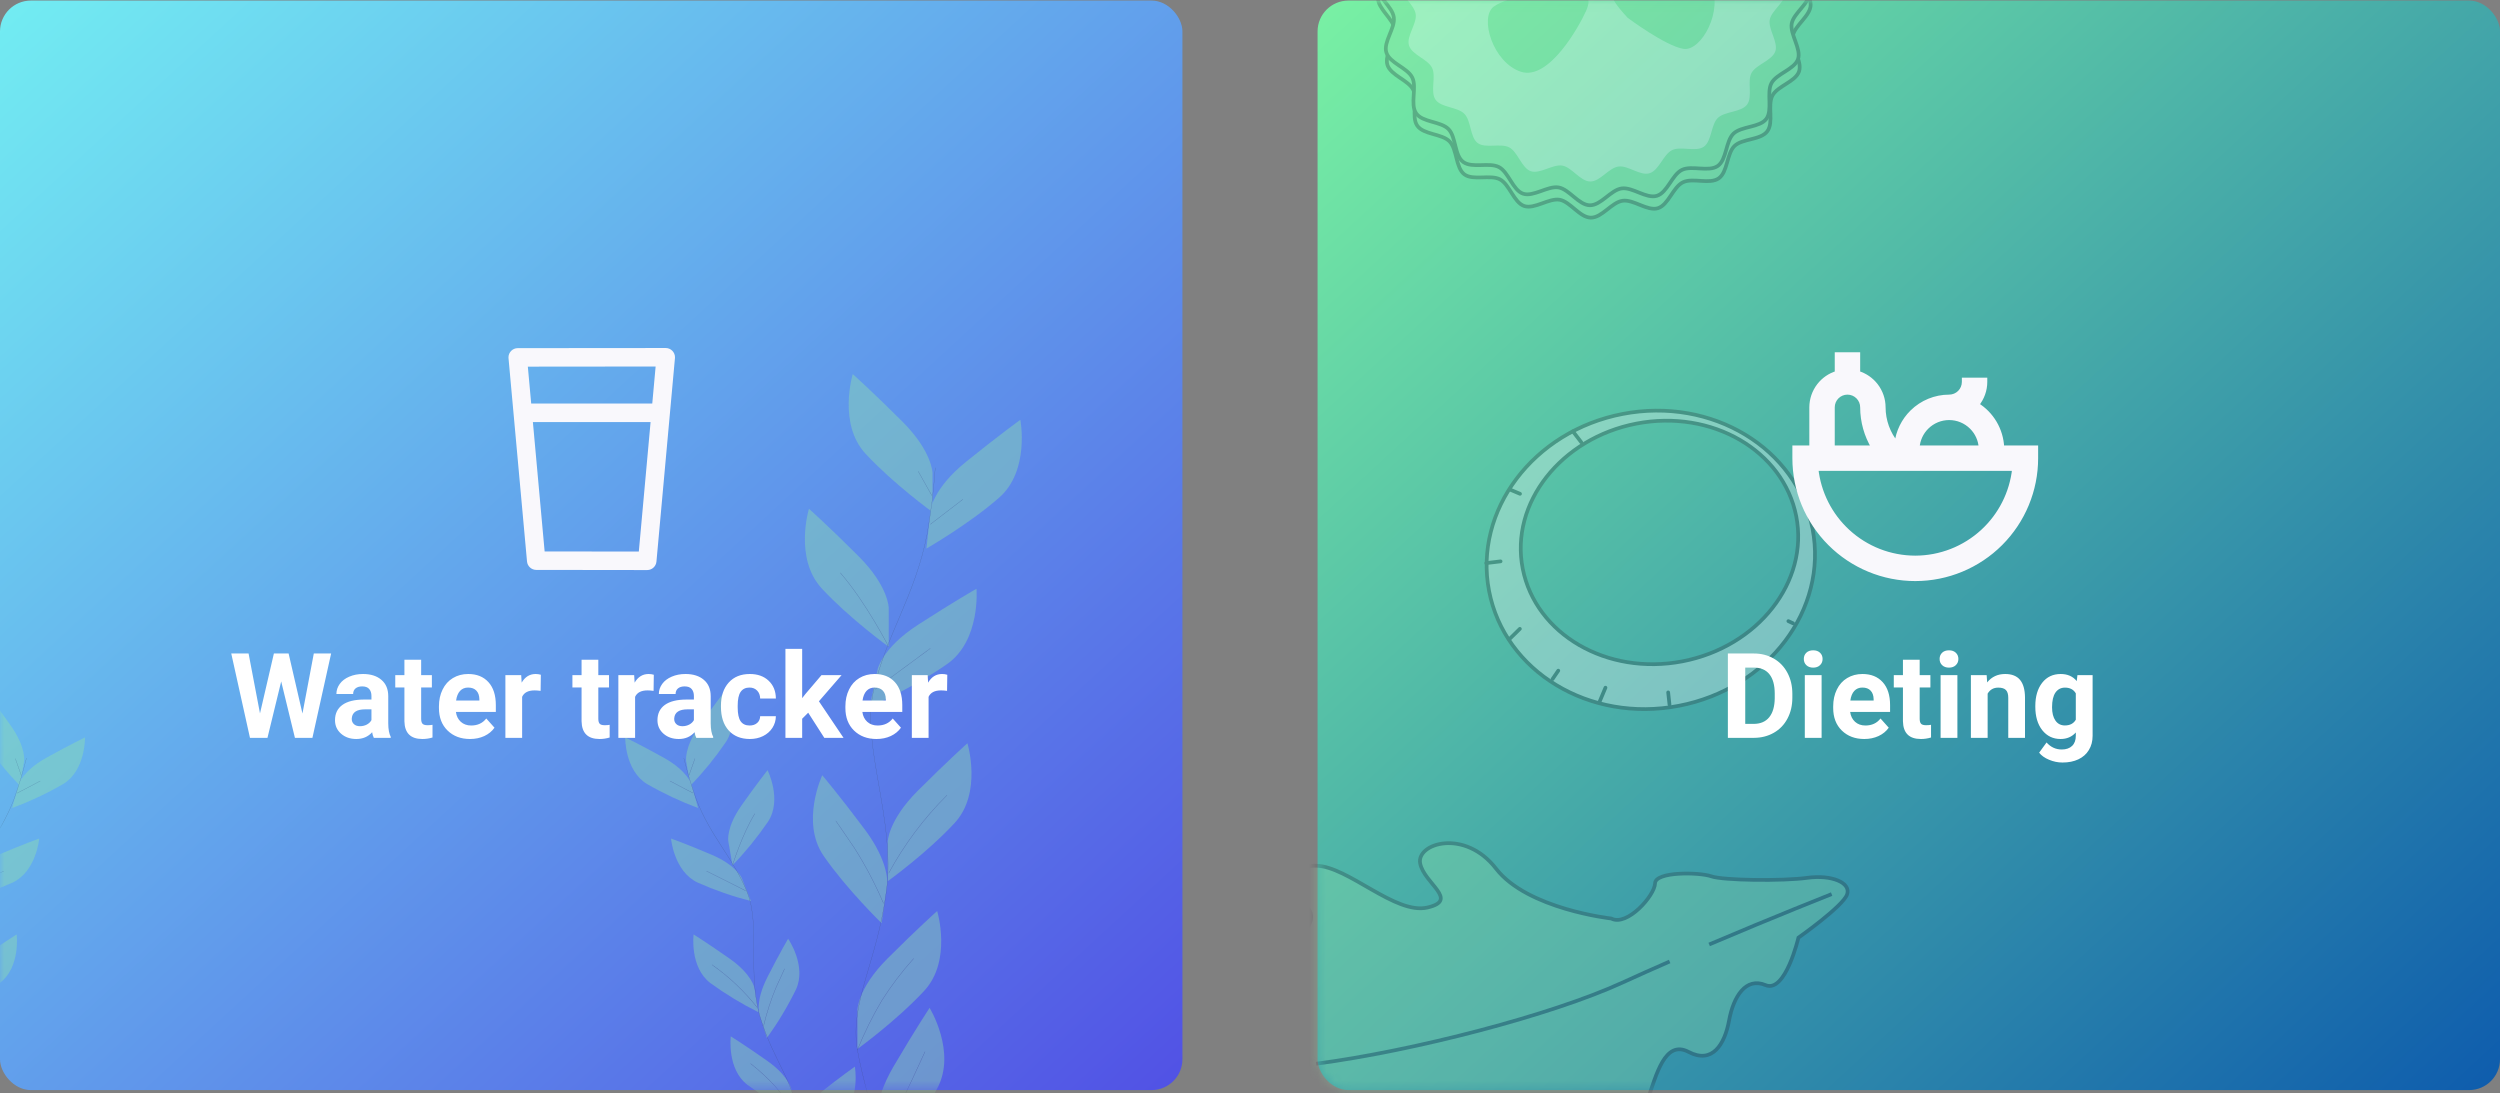 <svg width="295" height="129" viewBox="0 0 295 129" fill="none" xmlns="http://www.w3.org/2000/svg">
<rect x="0" y="0" width="295" height="129" fill="#808080" stroke="none"/>
<rect y="0.066" width="139.527" height="128.564" rx="3.645" fill="url(#paint0_linear_1607_40084)"/>
<mask id="mask0_1607_40084" style="mask-type:alpha" maskUnits="userSpaceOnUse" x="0" y="0" width="140" height="129">
<rect y="0.066" width="139.527" height="128.564" rx="3.645" fill="url(#paint1_linear_1607_40084)"/>
</mask>
<g mask="url(#mask0_1607_40084)">
<g style="mix-blend-mode:overlay" opacity="0.4">
<path d="M110.038 55.845C110.038 55.845 110.038 53.303 106.476 49.741C102.914 46.179 100.624 44.145 100.624 44.145C100.624 44.145 98.841 49.997 102.151 53.559C105.461 57.12 110.038 60.431 110.038 60.431V55.845Z" fill="#92E3A9"/>
<path d="M104.869 71.735C104.869 71.735 104.869 69.193 101.307 65.631C97.746 62.069 95.455 60.035 95.455 60.035C95.455 60.035 93.672 65.887 96.982 69.453C100.292 73.019 104.869 76.325 104.869 76.325V71.735Z" fill="#92E3A9"/>
<path d="M109.814 60.179C109.814 60.179 110.082 57.648 114.004 54.482C117.925 51.316 120.4 49.537 120.4 49.537C120.4 49.537 121.555 55.533 117.889 58.731C114.224 61.929 109.319 64.728 109.319 64.728L109.814 60.179Z" fill="#92E3A9"/>
<path d="M103.57 78.947C103.57 78.947 104.101 76.46 108.331 73.722C112.56 70.984 115.226 69.473 115.226 69.473C115.226 69.473 115.742 75.569 111.761 78.359C107.779 81.15 102.61 83.424 102.61 83.424L103.57 78.947Z" fill="#92E3A9"/>
<path d="M104.741 99.406C104.741 99.406 104.741 96.864 108.307 93.302C111.873 89.74 114.155 87.705 114.155 87.705C114.155 87.705 115.938 93.554 112.648 97.112C109.358 100.669 104.757 103.983 104.757 103.983L104.741 99.406Z" fill="#92E3A9"/>
<path d="M104.685 104.403C104.685 104.403 105.045 101.885 102.027 97.851C99.008 93.818 97.026 91.479 97.026 91.479C97.026 91.479 94.431 97.02 97.202 101.013C99.972 105.007 104.033 108.936 104.033 108.936L104.685 104.403Z" fill="#92E3A9"/>
<path d="M101.172 119.202C101.172 119.202 101.172 116.659 104.733 113.098C108.295 109.536 110.586 107.501 110.586 107.501C110.586 107.501 112.365 113.353 109.059 116.915C105.753 120.477 101.172 123.787 101.172 123.787V119.202Z" fill="#92E3A9"/>
<path d="M103.55 132.621C103.55 132.621 102.906 130.159 105.449 125.826C107.991 121.492 109.694 118.926 109.694 118.926C109.694 118.926 112.892 124.123 110.602 128.42C108.311 132.717 104.709 137.063 104.709 137.063L103.55 132.621Z" fill="#92E3A9"/>
<path d="M110.362 55.194C110.18 57.843 109.855 60.48 109.386 63.093C107.975 70.368 104.457 75.085 103.05 81.633C101.643 88.181 105.685 96.672 104.601 105.111C103.518 113.549 100.232 118.246 101.171 123.879C102.111 129.511 107.168 145.066 107.168 145.066" stroke="#263238" stroke-width="0.028" stroke-linecap="round" stroke-linejoin="round"/>
<path d="M109.778 61.87L113.62 58.923" stroke="#263238" stroke-width="0.028" stroke-linecap="round" stroke-linejoin="round"/>
<path d="M109.958 58.48L108.351 55.621" stroke="#263238" stroke-width="0.028" stroke-linecap="round" stroke-linejoin="round"/>
<path d="M103.262 81.333C103.262 81.333 106.46 78.935 109.778 76.512" stroke="#263238" stroke-width="0.028" stroke-linecap="round" stroke-linejoin="round"/>
<path d="M104.869 76.325C104.869 76.325 102.191 71.076 99.157 67.594" stroke="#263238" stroke-width="0.028" stroke-linecap="round" stroke-linejoin="round"/>
<path d="M104.869 103.028C106.704 99.646 109.02 96.549 111.745 93.834" stroke="#263238" stroke-width="0.028" stroke-linecap="round" stroke-linejoin="round"/>
<path d="M104.253 106.598C103.278 104.303 102.113 102.092 100.772 99.99C98.897 97.224 98.629 96.868 98.629 96.868" stroke="#263238" stroke-width="0.028" stroke-linecap="round" stroke-linejoin="round"/>
<path d="M101.172 123.895C101.985 121.873 102.953 119.916 104.066 118.043C105.177 116.295 106.431 114.642 107.815 113.102" stroke="#263238" stroke-width="0.028" stroke-linecap="round" stroke-linejoin="round"/>
<path d="M104.709 137.051C104.709 137.051 104.333 134.004 105.673 131.418C107.012 128.832 108.531 125.422 109.154 124.095" stroke="#263238" stroke-width="0.028" stroke-linecap="round" stroke-linejoin="round"/>
<path d="M80.968 89.84C80.968 89.84 80.692 88.241 82.539 85.623C84.386 83.004 85.601 81.477 85.601 81.477C85.601 81.477 87.352 84.955 85.665 87.546C84.413 89.383 83.009 91.112 81.468 92.714L80.968 89.84Z" fill="#92E3A9"/>
<path d="M85.937 99.242C85.937 99.242 85.661 97.643 87.508 95.025C89.355 92.407 90.57 90.879 90.57 90.879C90.57 90.879 92.321 94.357 90.634 96.948C89.381 98.784 87.975 100.512 86.432 102.112L85.937 99.242Z" fill="#92E3A9"/>
<path d="M81.579 92.53C81.579 92.53 81.136 90.975 78.333 89.416C75.531 87.857 73.776 87.018 73.776 87.018C73.776 87.018 73.708 90.911 76.351 92.514C78.277 93.626 80.294 94.574 82.379 95.349L81.579 92.53Z" fill="#92E3A9"/>
<path d="M87.532 103.624C87.532 103.624 86.928 102.12 83.978 100.861C81.028 99.602 79.181 98.947 79.181 98.947C79.181 98.947 79.521 102.824 82.319 104.143C84.35 105.046 86.454 105.776 88.607 106.326L87.532 103.624Z" fill="#92E3A9"/>
<path d="M89.019 116.579C89.019 116.579 88.743 114.98 86.121 113.138C83.498 111.295 81.844 110.263 81.844 110.263C81.844 110.263 81.364 114.125 83.822 116C85.621 117.307 87.525 118.462 89.515 119.454L89.019 116.579Z" fill="#92E3A9"/>
<path d="M89.599 119.705C89.599 119.705 89.099 118.166 90.554 115.308C92.01 112.45 92.997 110.771 92.997 110.771C92.997 110.771 95.223 113.969 93.92 116.767C92.942 118.763 91.797 120.672 90.498 122.476L89.599 119.705Z" fill="#92E3A9"/>
<path d="M94.068 132.573C94.068 132.573 94.252 130.974 96.762 128.976C99.273 126.977 100.872 125.862 100.872 125.862C100.872 125.862 101.571 129.691 99.221 131.706C97.501 133.117 95.666 134.382 93.736 135.488L94.068 132.573Z" fill="#92E3A9"/>
<path d="M93.408 128.604C93.408 128.604 93.132 127.005 90.51 125.162C87.888 123.319 86.233 122.288 86.233 122.288C86.233 122.288 85.753 126.149 88.211 128.024C90.009 129.336 91.913 130.495 93.904 131.49L93.408 128.604Z" fill="#92E3A9"/>
<path d="M80.696 89.464C81.096 91.106 81.585 92.725 82.163 94.313C83.838 98.711 86.561 101.285 88.16 105.251C89.759 109.216 88.14 114.968 89.735 120.141C91.33 125.314 93.9 127.904 93.924 131.538C93.948 135.172 92.617 145.002 92.617 145.002" stroke="#263238" stroke-width="0.028" stroke-linecap="round" stroke-linejoin="round"/>
<path d="M81.783 93.59L79.057 92.159" stroke="#263238" stroke-width="0.028" stroke-linecap="round" stroke-linejoin="round"/>
<path d="M81.304 91.479L82.003 89.516" stroke="#263238" stroke-width="0.028" stroke-linecap="round" stroke-linejoin="round"/>
<path d="M87.984 105.107C87.984 105.107 85.709 103.943 83.374 102.788" stroke="#263238" stroke-width="0.028" stroke-linecap="round" stroke-linejoin="round"/>
<path d="M86.433 102.112C86.433 102.112 87.54 98.515 89.067 96.016" stroke="#263238" stroke-width="0.028" stroke-linecap="round" stroke-linejoin="round"/>
<path d="M89.331 118.862C87.814 116.941 86.025 115.251 84.022 113.845" stroke="#263238" stroke-width="0.028" stroke-linecap="round" stroke-linejoin="round"/>
<path d="M90.11 121.037C90.473 119.491 90.964 117.979 91.577 116.515C92.453 114.577 92.581 114.321 92.581 114.321" stroke="#263238" stroke-width="0.028" stroke-linecap="round" stroke-linejoin="round"/>
<path d="M93.916 131.538C93.185 130.359 92.366 129.236 91.466 128.18C90.578 127.213 89.613 126.32 88.579 125.51" stroke="#263238" stroke-width="0.028" stroke-linecap="round" stroke-linejoin="round"/>
<path d="M2.841 89.84C2.841 89.84 3.117 88.241 1.27 85.623C-0.577 83.004 -1.792 81.477 -1.792 81.477C-1.792 81.477 -3.543 84.955 -1.856 87.546C-0.603 89.383 0.802 91.112 2.345 92.714L2.841 89.84Z" fill="#92E3A9"/>
<path d="M2.233 92.53C2.233 92.53 2.673 90.975 5.475 89.416C8.277 87.857 10.032 87.018 10.032 87.018C10.032 87.018 10.104 90.911 7.458 92.514C5.533 93.626 3.517 94.574 1.434 95.349L2.233 92.53Z" fill="#92E3A9"/>
<path d="M-3.723 103.624C-3.723 103.624 -3.119 102.12 -0.169 100.861C2.781 99.602 4.628 98.947 4.628 98.947C4.628 98.947 4.288 102.824 1.49 104.143C-0.541 105.046 -2.645 105.776 -4.798 106.326L-3.723 103.624Z" fill="#92E3A9"/>
<path d="M-5.206 116.579C-5.206 116.579 -4.93 114.98 -2.312 113.138C0.306 111.295 1.965 110.263 1.965 110.263C1.965 110.263 2.449 114.125 -0.033 116C-1.831 117.308 -3.735 118.463 -5.726 119.454L-5.206 116.579Z" fill="#92E3A9"/>
<path d="M3.117 89.464C2.714 91.106 2.223 92.725 1.646 94.313C-0.025 98.711 -2.752 101.285 -4.351 105.251C-5.95 109.216 -4.351 114.968 -5.93 120.141C-7.509 125.314 -10.075 127.892 -10.103 131.538C-10.131 135.184 -8.796 145.002 -8.796 145.002" stroke="#263238" stroke-width="0.028" stroke-linecap="round" stroke-linejoin="round"/>
<path d="M2.025 93.59L4.752 92.159" stroke="#263238" stroke-width="0.028" stroke-linecap="round" stroke-linejoin="round"/>
<path d="M2.505 91.479L1.81 89.516" stroke="#263238" stroke-width="0.028" stroke-linecap="round" stroke-linejoin="round"/>
<path d="M-4.175 105.107C-4.175 105.107 -1.896 103.943 0.434 102.788" stroke="#263238" stroke-width="0.028" stroke-linecap="round" stroke-linejoin="round"/>
</g>
</g>
<path d="M35.69 84.195L37.029 77.112H39.073L36.865 87.066H34.801L33.181 80.407L31.561 87.066H29.496L27.288 77.112H29.332L30.679 84.181L32.319 77.112H34.056L35.69 84.195ZM44.111 87.066C44.02 86.888 43.954 86.667 43.913 86.403C43.435 86.936 42.812 87.202 42.047 87.202C41.322 87.202 40.721 86.993 40.242 86.573C39.768 86.154 39.531 85.626 39.531 84.987C39.531 84.204 39.821 83.602 40.399 83.183C40.983 82.764 41.824 82.552 42.922 82.547H43.831V82.123C43.831 81.781 43.742 81.508 43.565 81.303C43.391 81.098 43.116 80.995 42.737 80.995C42.405 80.995 42.143 81.075 41.951 81.235C41.764 81.394 41.671 81.613 41.671 81.891H39.695C39.695 81.463 39.828 81.066 40.092 80.701C40.356 80.337 40.73 80.052 41.213 79.847C41.696 79.637 42.238 79.532 42.84 79.532C43.751 79.532 44.474 79.763 45.007 80.223C45.545 80.679 45.813 81.321 45.813 82.151V85.357C45.818 86.058 45.916 86.589 46.107 86.95V87.066H44.111ZM42.477 85.692C42.769 85.692 43.038 85.628 43.284 85.5C43.53 85.368 43.713 85.193 43.831 84.974V83.702H43.093C42.104 83.702 41.578 84.044 41.514 84.728L41.507 84.844C41.507 85.09 41.593 85.293 41.767 85.452C41.94 85.612 42.177 85.692 42.477 85.692ZM49.696 77.851V79.669H50.961V81.118H49.696V84.81C49.696 85.083 49.749 85.279 49.853 85.398C49.958 85.516 50.159 85.575 50.455 85.575C50.674 85.575 50.867 85.559 51.036 85.528V87.025C50.649 87.143 50.25 87.202 49.84 87.202C48.454 87.202 47.748 86.503 47.721 85.104V81.118H46.641V79.669H47.721V77.851H49.696ZM55.466 87.202C54.381 87.202 53.497 86.87 52.813 86.204C52.134 85.539 51.795 84.653 51.795 83.545V83.354C51.795 82.611 51.938 81.948 52.226 81.365C52.513 80.777 52.918 80.325 53.442 80.011C53.971 79.692 54.573 79.532 55.247 79.532C56.259 79.532 57.054 79.852 57.633 80.49C58.216 81.127 58.508 82.032 58.508 83.203V84.01H53.798C53.862 84.493 54.053 84.88 54.372 85.172C54.696 85.464 55.103 85.61 55.596 85.61C56.357 85.61 56.952 85.334 57.38 84.782L58.351 85.869C58.054 86.289 57.653 86.617 57.148 86.854C56.642 87.086 56.081 87.202 55.466 87.202ZM55.24 81.132C54.848 81.132 54.529 81.264 54.283 81.529C54.042 81.793 53.887 82.171 53.818 82.663H56.566V82.506C56.557 82.069 56.439 81.731 56.211 81.494C55.983 81.253 55.66 81.132 55.24 81.132ZM63.792 81.522C63.523 81.485 63.286 81.467 63.081 81.467C62.334 81.467 61.844 81.72 61.611 82.226V87.066H59.636V79.669H61.502L61.557 80.551C61.953 79.872 62.502 79.532 63.204 79.532C63.423 79.532 63.628 79.562 63.819 79.621L63.792 81.522ZM70.601 77.851V79.669H71.865V81.118H70.601V84.81C70.601 85.083 70.653 85.279 70.758 85.398C70.863 85.516 71.063 85.575 71.359 85.575C71.578 85.575 71.772 85.559 71.94 85.528V87.025C71.553 87.143 71.154 87.202 70.744 87.202C69.359 87.202 68.652 86.503 68.625 85.104V81.118H67.545V79.669H68.625V77.851H70.601ZM77.122 81.522C76.853 81.485 76.616 81.467 76.411 81.467C75.664 81.467 75.174 81.72 74.941 82.226V87.066H72.966V79.669H74.832L74.887 80.551C75.283 79.872 75.832 79.532 76.534 79.532C76.753 79.532 76.958 79.562 77.149 79.621L77.122 81.522ZM82.16 87.066C82.069 86.888 82.003 86.667 81.962 86.403C81.483 86.936 80.861 87.202 80.096 87.202C79.371 87.202 78.769 86.993 78.291 86.573C77.817 86.154 77.58 85.626 77.58 84.987C77.58 84.204 77.87 83.602 78.448 83.183C79.032 82.764 79.872 82.552 80.971 82.547H81.88V82.123C81.88 81.781 81.791 81.508 81.613 81.303C81.44 81.098 81.164 80.995 80.786 80.995C80.454 80.995 80.191 81.075 80 81.235C79.813 81.394 79.72 81.613 79.72 81.891H77.744C77.744 81.463 77.876 81.066 78.141 80.701C78.405 80.337 78.779 80.052 79.262 79.847C79.745 79.637 80.287 79.532 80.889 79.532C81.8 79.532 82.522 79.763 83.056 80.223C83.593 80.679 83.862 81.321 83.862 82.151V85.357C83.867 86.058 83.965 86.589 84.156 86.95V87.066H82.16ZM80.526 85.692C80.818 85.692 81.087 85.628 81.333 85.5C81.579 85.368 81.761 85.193 81.88 84.974V83.702H81.142C80.153 83.702 79.626 84.044 79.562 84.728L79.556 84.844C79.556 85.09 79.642 85.293 79.815 85.452C79.989 85.612 80.226 85.692 80.526 85.692ZM88.456 85.61C88.821 85.61 89.117 85.509 89.345 85.309C89.573 85.108 89.691 84.842 89.7 84.509H91.553C91.548 85.01 91.412 85.471 91.143 85.89C90.874 86.305 90.505 86.628 90.035 86.861C89.57 87.088 89.055 87.202 88.49 87.202C87.433 87.202 86.599 86.867 85.988 86.198C85.378 85.523 85.072 84.593 85.072 83.408V83.279C85.072 82.139 85.375 81.23 85.981 80.551C86.588 79.872 87.419 79.532 88.477 79.532C89.402 79.532 90.142 79.797 90.698 80.325C91.259 80.85 91.544 81.549 91.553 82.424H89.7C89.691 82.041 89.573 81.731 89.345 81.494C89.117 81.253 88.816 81.132 88.442 81.132C87.982 81.132 87.633 81.301 87.397 81.638C87.164 81.971 87.048 82.513 87.048 83.265V83.47C87.048 84.231 87.164 84.778 87.397 85.111C87.629 85.443 87.982 85.61 88.456 85.61ZM95.367 84.099L94.656 84.81V87.066H92.681V76.566H94.656V82.383L95.039 81.891L96.933 79.669H99.305L96.632 82.752L99.537 87.066H97.268L95.367 84.099ZM103.427 87.202C102.342 87.202 101.458 86.87 100.774 86.204C100.095 85.539 99.756 84.653 99.756 83.545V83.354C99.756 82.611 99.899 81.948 100.187 81.365C100.474 80.777 100.879 80.325 101.403 80.011C101.932 79.692 102.534 79.532 103.208 79.532C104.22 79.532 105.015 79.852 105.594 80.49C106.177 81.127 106.469 82.032 106.469 83.203V84.01H101.759C101.823 84.493 102.014 84.88 102.333 85.172C102.657 85.464 103.064 85.61 103.557 85.61C104.318 85.61 104.912 85.334 105.341 84.782L106.312 85.869C106.015 86.289 105.614 86.617 105.108 86.854C104.603 87.086 104.042 87.202 103.427 87.202ZM103.201 81.132C102.809 81.132 102.49 81.264 102.244 81.529C102.003 81.793 101.848 82.171 101.779 82.663H104.527V82.506C104.518 82.069 104.4 81.731 104.172 81.494C103.944 81.253 103.62 81.132 103.201 81.132ZM111.753 81.522C111.484 81.485 111.247 81.467 111.042 81.467C110.295 81.467 109.805 81.72 109.572 82.226V87.066H107.597V79.669H109.463L109.518 80.551C109.914 79.872 110.463 79.532 111.165 79.532C111.384 79.532 111.589 79.562 111.78 79.621L111.753 81.522Z" fill="white"/>
<path d="M78.556 41.066L61.093 41.081H61.092C60.493 41.081 60 41.574 60 42.172C60 42.206 60.002 42.239 60.005 42.273L62.188 66.257C62.239 66.813 62.709 67.244 63.267 67.249L76.373 67.266C76.934 67.266 77.409 66.833 77.46 66.274L79.644 42.258C79.647 42.225 79.648 42.191 79.648 42.158C79.648 41.559 79.156 41.066 78.556 41.066L78.556 41.066ZM77.364 43.249L76.968 47.616H62.681L62.284 43.264L77.364 43.249ZM62.88 49.802H76.769L75.381 65.08L64.267 65.074L62.88 49.802Z" fill="#F9F8FC"/>
<rect x="155.473" y="0.066" width="139.527" height="128.564" rx="3.645" fill="url(#paint2_linear_1607_40084)"/>
<mask id="mask1_1607_40084" style="mask-type:alpha" maskUnits="userSpaceOnUse" x="155" y="0" width="141" height="129">
<rect x="155.473" y="0.066" width="139.527" height="128.564" rx="3.645" fill="url(#paint3_linear_1607_40084)"/>
</mask>
<g mask="url(#mask1_1607_40084)">
<g style="mix-blend-mode:overlay" opacity="0.3">
<path d="M190.129 108.384C190.129 108.384 180.233 107.284 176.534 102.501C172.834 97.718 167.109 99.517 167.58 101.889C168.051 104.26 172.23 106.208 168.436 107.088C164.643 107.967 159.075 102.218 155.305 102.156C151.535 102.093 152.399 106.357 153.812 106.868C155.226 107.378 155.179 109.727 152.336 110.622C149.493 111.517 136.408 102.815 136.298 109.892C136.188 116.968 144.726 114.274 143.273 116.614C141.82 118.955 130 119.701 129.489 122.528C128.979 125.356 136.558 123.581 136.047 125.466C135.537 127.351 130.322 129.149 132.12 132.479C133.919 135.809 138.325 127.861 140.649 130.257C142.974 132.652 141.003 137.812 143.791 138.802C146.579 139.791 152.375 133.304 154.221 136.139C156.066 138.974 159.31 142.359 162.656 139.579C166.002 136.799 168.939 131.662 169.811 134.977C170.682 138.291 174.947 138.362 178.316 134.639C181.686 130.916 185.95 129.573 187.317 132.424C188.684 135.275 193.451 132.526 194.44 129.715C195.43 126.903 196.443 122.646 199.247 124.123C202.051 125.599 203.512 123.251 204.03 120.424C204.548 117.596 206.001 115.264 208.342 116.245C210.682 117.227 212.214 110.646 212.214 110.646C212.214 110.646 217.46 106.954 217.955 105.548C218.45 104.143 216.109 103.192 213.243 103.585C210.376 103.978 203.331 103.899 201.925 103.404C200.519 102.91 195.32 102.823 195.296 104.237C195.273 105.65 191.998 109.373 190.129 108.384Z" fill="#92E3A9" stroke="#263238" stroke-width="0.439" stroke-miterlimit="10"/>
<path d="M197.017 113.457C195.124 114.282 193.231 115.13 191.425 115.955C183.123 119.764 166.944 123.981 155.297 125.521" stroke="#263238" stroke-width="0.439" stroke-miterlimit="10"/>
<path d="M216.133 105.501C216.133 105.501 209.441 108.148 201.682 111.447" stroke="#263238" stroke-width="0.439" stroke-miterlimit="10"/>
<path d="M198.108 83.283C208.656 81.257 215.716 71.903 213.879 62.392C212.041 52.88 202.019 46.817 191.479 48.844C180.94 50.87 173.879 60.224 175.709 69.735C177.539 79.246 187.568 85.317 198.108 83.283ZM193.105 49.982C202.004 48.27 210.431 53.163 211.954 60.907C213.478 68.651 207.431 76.324 198.532 78.036C189.634 79.749 181.207 74.856 179.683 67.112C178.159 59.368 184.199 51.702 193.105 49.982Z" fill="white" stroke="#263238" stroke-width="0.439" stroke-linecap="round" stroke-linejoin="round"/>
<path d="M188.77 82.757L189.445 81.146" stroke="#263238" stroke-width="0.439" stroke-linecap="round" stroke-linejoin="round"/>
<path d="M183.202 80.126L183.877 79.136" stroke="#263238" stroke-width="0.439" stroke-linecap="round" stroke-linejoin="round"/>
<path d="M178.096 75.429L179.345 74.204" stroke="#263238" stroke-width="0.439" stroke-linecap="round" stroke-linejoin="round"/>
<path d="M197.001 83.149L196.844 81.704" stroke="#263238" stroke-width="0.439" stroke-linecap="round" stroke-linejoin="round"/>
<path d="M205.2 80.212L205.043 79.379" stroke="#263238" stroke-width="0.439" stroke-linecap="round" stroke-linejoin="round"/>
<path d="M175.379 66.444L177.068 66.24" stroke="#263238" stroke-width="0.439" stroke-linecap="round" stroke-linejoin="round"/>
<path d="M186.587 52.181L185.597 50.894" stroke="#263238" stroke-width="0.439" stroke-linecap="round" stroke-linejoin="round"/>
<path d="M179.361 58.268L178.152 57.758" stroke="#263238" stroke-width="0.439" stroke-linecap="round" stroke-linejoin="round"/>
<path d="M211.578 73.552L211.028 73.293" stroke="#263238" stroke-width="0.439" stroke-linecap="round" stroke-linejoin="round"/>
<path d="M213.659 0.558C213.659 1.87 211.766 2.993 211.546 4.25C211.326 5.506 212.701 7.226 212.285 8.436C211.868 9.645 209.74 10.148 209.143 11.287C208.546 12.425 209.324 14.428 208.546 15.488C207.769 16.549 205.593 16.329 204.666 17.232C203.74 18.135 203.881 20.303 202.805 21.049C201.729 21.795 199.75 20.939 198.58 21.512C197.409 22.086 196.875 24.183 195.634 24.567C194.393 24.952 192.768 23.507 191.472 23.688C190.176 23.869 189.029 25.698 187.718 25.683C186.406 25.667 185.283 23.79 184.034 23.57C182.785 23.35 181.058 24.724 179.848 24.308C178.639 23.892 178.128 21.764 176.997 21.167C175.866 20.57 173.816 21.347 172.788 20.57C171.759 19.792 171.947 17.617 171.052 16.69C170.156 15.763 167.973 15.905 167.235 14.829C166.497 13.753 167.345 11.774 166.771 10.611C166.198 9.449 164.101 8.899 163.716 7.658C163.331 6.417 164.769 4.791 164.588 3.496C164.407 2.2 162.577 1.053 162.601 -0.259C162.625 -1.57 164.494 -2.693 164.706 -3.942C164.918 -5.191 163.559 -6.919 163.968 -8.128C164.376 -9.338 166.52 -9.848 167.109 -10.979C167.698 -12.11 166.936 -14.16 167.706 -15.189C168.476 -16.218 170.659 -16.029 171.586 -16.924C172.513 -17.82 172.371 -20.003 173.447 -20.741C174.523 -21.48 176.51 -20.631 177.673 -21.205C178.835 -21.778 179.385 -23.875 180.626 -24.26C181.867 -24.645 183.492 -23.207 184.78 -23.388C186.068 -23.569 187.223 -25.399 188.534 -25.375C189.846 -25.352 190.969 -23.482 192.226 -23.262C193.482 -23.043 195.202 -24.417 196.412 -24.048C197.621 -23.679 198.124 -21.495 199.263 -20.906C200.402 -20.317 202.404 -21.087 203.465 -20.309C204.525 -19.532 204.305 -17.364 205.208 -16.438C206.111 -15.511 208.279 -15.652 209.025 -14.576C209.771 -13.5 208.915 -11.513 209.481 -10.351C210.046 -9.188 212.159 -8.639 212.544 -7.398C212.929 -6.157 211.483 -4.531 211.664 -3.243C211.845 -1.955 213.675 -0.753 213.659 0.558Z" fill="#92E3A9" stroke="#263238" stroke-width="0.439" stroke-miterlimit="10"/>
<path d="M213.533 -0.895C213.533 0.417 211.64 1.54 211.42 2.789C211.2 4.038 212.575 5.765 212.166 6.975C211.758 8.184 209.614 8.695 209.025 9.826C208.436 10.957 209.198 13.007 208.42 14.036C207.642 15.064 205.475 14.876 204.548 15.771C203.621 16.666 203.763 18.85 202.687 19.588C201.611 20.326 199.624 19.478 198.461 20.052C197.299 20.625 196.749 22.73 195.508 23.107C194.267 23.484 192.642 22.054 191.354 22.235C190.066 22.416 188.911 24.245 187.599 24.222C186.288 24.198 185.165 22.329 183.908 22.117C182.652 21.905 180.932 23.264 179.722 22.855C178.513 22.447 178.01 20.303 176.871 19.714C175.732 19.125 173.73 19.887 172.669 19.117C171.609 18.347 171.829 16.164 170.926 15.237C170.023 14.31 167.855 14.452 167.109 13.376C166.363 12.3 167.219 10.313 166.645 9.15C166.072 7.988 163.975 7.446 163.59 6.197C163.205 4.949 164.65 3.339 164.47 2.043C164.289 0.747 162.459 -0.4 162.475 -1.711C162.491 -3.023 164.368 -4.146 164.588 -5.403C164.808 -6.659 163.433 -8.379 163.849 -9.589C164.266 -10.798 166.394 -11.301 166.991 -12.44C167.588 -13.579 166.81 -15.581 167.588 -16.642C168.365 -17.702 170.541 -17.482 171.468 -18.385C172.394 -19.288 172.253 -21.456 173.329 -22.202C174.405 -22.948 176.384 -22.092 177.547 -22.658C178.709 -23.223 179.259 -25.336 180.5 -25.713C181.74 -26.09 183.366 -24.66 184.662 -24.841C185.958 -25.022 187.105 -26.852 188.416 -26.836C189.728 -26.82 190.851 -24.943 192.1 -24.723C193.348 -24.503 195.076 -25.878 196.286 -25.462C197.495 -25.045 198.006 -22.917 199.137 -22.32C200.268 -21.723 202.318 -22.493 203.346 -21.723C204.375 -20.953 204.187 -18.77 205.082 -17.843C205.977 -16.916 208.161 -17.058 208.899 -15.982C209.637 -14.906 208.789 -12.927 209.362 -11.757C209.936 -10.586 212.033 -10.052 212.418 -8.811C212.802 -7.57 211.365 -5.945 211.546 -4.649C211.726 -3.353 213.556 -2.206 213.533 -0.895Z" fill="#92E3A9" stroke="#263238" stroke-width="0.439" stroke-miterlimit="10"/>
<path d="M210.706 -0.942C210.706 0.228 209.025 1.226 208.829 2.341C208.632 3.456 209.858 4.988 209.488 6.056C209.119 7.124 207.227 7.627 206.685 8.593C206.143 9.559 206.842 11.42 206.158 12.339C205.475 13.258 203.535 13.124 202.711 13.91C201.886 14.695 201.996 16.651 201.053 17.311C200.111 17.97 198.328 17.208 197.299 17.719C196.27 18.229 195.776 20.075 194.668 20.436C193.561 20.798 192.124 19.494 190.977 19.651C189.83 19.808 188.801 21.442 187.639 21.418C186.477 21.395 185.471 19.737 184.356 19.541C183.241 19.345 181.709 20.57 180.633 20.201C179.557 19.831 179.11 17.939 178.097 17.397C177.083 16.855 175.269 17.562 174.358 16.871C173.447 16.18 173.612 14.247 172.787 13.423C171.963 12.598 170.054 12.708 169.395 11.766C168.735 10.823 169.489 9.048 168.986 8.011C168.483 6.975 166.63 6.488 166.269 5.388C165.907 4.289 167.203 2.836 167.054 1.689C166.905 0.542 165.271 -0.486 165.287 -1.649C165.303 -2.811 166.968 -3.816 167.164 -4.932C167.36 -6.047 166.143 -7.578 166.504 -8.654C166.866 -9.73 168.774 -10.178 169.308 -11.191C169.842 -12.204 169.151 -14.019 169.842 -14.93C170.533 -15.841 172.465 -15.676 173.29 -16.5C174.115 -17.325 174.005 -19.233 174.947 -19.893C175.89 -20.553 177.665 -19.799 178.701 -20.302C179.738 -20.804 180.217 -22.658 181.325 -23.019C182.432 -23.38 183.869 -22.084 185.024 -22.234C186.178 -22.383 187.191 -24.024 188.362 -24.009C189.532 -23.993 190.529 -22.32 191.637 -22.132C192.744 -21.943 194.283 -23.153 195.359 -22.784C196.435 -22.414 196.891 -20.522 197.896 -19.988C198.901 -19.453 200.724 -20.145 201.635 -19.453C202.546 -18.762 202.42 -16.83 203.205 -16.006C203.991 -15.181 205.939 -15.291 206.606 -14.348C207.274 -13.406 206.504 -11.631 207.015 -10.594C207.525 -9.558 209.371 -9.079 209.732 -7.971C210.093 -6.864 208.789 -5.426 208.947 -4.272C209.104 -3.117 210.729 -2.112 210.706 -0.942Z" fill="white"/>
<path d="M192.069 2.106C192.069 2.106 196.538 5.436 198.65 5.765C200.763 6.095 203.425 1.187 201.855 -1.923C200.284 -5.034 193.168 -3.015 191.393 -2.34C189.618 -1.664 189.391 -0.777 192.069 2.106Z" fill="#92E3A9"/>
<path d="M183.492 -1.327C183.492 -1.327 177.994 -0.494 176.266 0.778C174.539 2.05 176.156 7.391 179.471 8.467C182.785 9.543 186.359 3.064 187.136 1.328C187.914 -0.408 187.419 -1.193 183.492 -1.327Z" fill="#92E3A9"/>
</g>
</g>
<path d="M203.889 87.066V77.112H206.951C207.826 77.112 208.608 77.311 209.296 77.707C209.989 78.099 210.529 78.66 210.916 79.389C211.303 80.114 211.497 80.938 211.497 81.864V82.322C211.497 83.247 211.306 84.069 210.923 84.789C210.545 85.509 210.009 86.068 209.316 86.464C208.624 86.861 207.842 87.061 206.972 87.066H203.889ZM205.939 78.774V85.418H206.931C207.733 85.418 208.346 85.156 208.77 84.632C209.193 84.108 209.41 83.358 209.419 82.383V81.857C209.419 80.845 209.209 80.079 208.79 79.56C208.371 79.036 207.758 78.774 206.951 78.774H205.939ZM214.949 87.066H212.967V79.669H214.949V87.066ZM212.851 77.755C212.851 77.459 212.949 77.215 213.145 77.024C213.345 76.832 213.616 76.737 213.958 76.737C214.295 76.737 214.564 76.832 214.765 77.024C214.965 77.215 215.065 77.459 215.065 77.755C215.065 78.056 214.963 78.302 214.758 78.493C214.557 78.685 214.291 78.781 213.958 78.781C213.625 78.781 213.356 78.685 213.151 78.493C212.951 78.302 212.851 78.056 212.851 77.755ZM219.987 87.202C218.903 87.202 218.019 86.87 217.335 86.204C216.656 85.539 216.316 84.653 216.316 83.545V83.354C216.316 82.611 216.46 81.948 216.747 81.365C217.034 80.777 217.44 80.325 217.964 80.011C218.493 79.692 219.094 79.532 219.769 79.532C220.78 79.532 221.576 79.852 222.154 80.49C222.738 81.127 223.029 82.032 223.029 83.203V84.01H218.319C218.383 84.493 218.575 84.88 218.894 85.172C219.217 85.464 219.625 85.61 220.117 85.61C220.878 85.61 221.473 85.334 221.901 84.782L222.872 85.869C222.576 86.289 222.175 86.617 221.669 86.854C221.163 87.086 220.603 87.202 219.987 87.202ZM219.762 81.132C219.37 81.132 219.051 81.264 218.805 81.529C218.563 81.793 218.408 82.171 218.34 82.663H221.088V82.506C221.079 82.069 220.96 81.731 220.732 81.494C220.505 81.253 220.181 81.132 219.762 81.132ZM226.522 77.851V79.669H227.787V81.118H226.522V84.81C226.522 85.083 226.575 85.279 226.68 85.398C226.785 85.516 226.985 85.575 227.281 85.575C227.5 85.575 227.694 85.559 227.862 85.528V87.025C227.475 87.143 227.076 87.202 226.666 87.202C225.281 87.202 224.574 86.503 224.547 85.104V81.118H223.467V79.669H224.547V77.851H226.522ZM230.973 87.066H228.99V79.669H230.973V87.066ZM228.874 77.755C228.874 77.459 228.972 77.215 229.168 77.024C229.368 76.832 229.64 76.737 229.981 76.737C230.319 76.737 230.588 76.832 230.788 77.024C230.989 77.215 231.089 77.459 231.089 77.755C231.089 78.056 230.986 78.302 230.781 78.493C230.581 78.685 230.314 78.781 229.981 78.781C229.649 78.781 229.38 78.685 229.175 78.493C228.974 78.302 228.874 78.056 228.874 77.755ZM234.425 79.669L234.486 80.524C235.015 79.863 235.724 79.532 236.612 79.532C237.396 79.532 237.979 79.763 238.362 80.223C238.745 80.683 238.941 81.371 238.95 82.287V87.066H236.975V82.335C236.975 81.916 236.883 81.613 236.701 81.426C236.519 81.235 236.216 81.139 235.792 81.139C235.236 81.139 234.819 81.376 234.541 81.85V87.066H232.565V79.669H234.425ZM240.167 83.313C240.167 82.178 240.436 81.264 240.974 80.572C241.516 79.879 242.245 79.532 243.161 79.532C243.972 79.532 244.604 79.811 245.055 80.367L245.137 79.669H246.928V86.82C246.928 87.467 246.78 88.029 246.483 88.508C246.192 88.987 245.779 89.351 245.246 89.602C244.713 89.853 244.089 89.978 243.373 89.978C242.831 89.978 242.302 89.868 241.787 89.65C241.272 89.436 240.882 89.157 240.618 88.816L241.493 87.612C241.985 88.164 242.582 88.44 243.284 88.44C243.808 88.44 244.216 88.298 244.508 88.016C244.799 87.738 244.945 87.341 244.945 86.826V86.43C244.49 86.945 243.89 87.202 243.147 87.202C242.259 87.202 241.539 86.856 240.987 86.163C240.44 85.466 240.167 84.543 240.167 83.395V83.313ZM242.143 83.456C242.143 84.126 242.277 84.653 242.546 85.035C242.815 85.414 243.184 85.603 243.653 85.603C244.255 85.603 244.686 85.377 244.945 84.926V81.816C244.681 81.365 244.255 81.139 243.667 81.139C243.193 81.139 242.819 81.333 242.546 81.72C242.277 82.107 242.143 82.686 242.143 83.456Z" fill="white"/>
<path d="M225.624 48.609C224.601 49.615 223.959 50.938 223.795 52.352C222.803 51.15 222.253 49.636 222.25 48.065L222.25 48.065C222.247 47.125 221.933 46.213 221.356 45.471C220.819 44.781 220.083 44.274 219.25 44.019V42.066V41.816H219H217H216.75V42.066V44.019C215.917 44.274 215.181 44.781 214.644 45.471C214.067 46.213 213.753 47.125 213.75 48.065V48.066V52.816H212H211.75V53.066V54.066C211.75 57.845 213.251 61.47 215.924 64.142C218.596 66.814 222.221 68.316 226 68.316C229.779 68.316 233.404 66.814 236.076 64.142C238.749 61.47 240.25 57.845 240.25 54.066V53.066V52.816H240H236.245C236.203 51.784 235.906 50.778 235.379 49.888C234.863 49.015 234.143 48.282 233.283 47.751C233.904 46.997 234.248 46.049 234.25 45.066L234.25 44.816H234H232H231.75L231.75 45.065C231.75 45.529 231.565 45.974 231.237 46.303C230.909 46.631 230.464 46.815 230 46.816H230C228.363 46.818 226.792 47.462 225.624 48.609ZM219.75 48.066L219.75 48.066C219.754 49.743 220.214 51.384 221.076 52.816H216.25V48.066C216.25 47.602 216.434 47.156 216.763 46.828C217.091 46.5 217.536 46.316 218 46.316C218.464 46.316 218.909 46.5 219.237 46.828C219.566 47.156 219.75 47.602 219.75 48.066ZM230 49.316C230.994 49.317 231.947 49.712 232.65 50.416C233.294 51.059 233.68 51.913 233.741 52.816H226.259C226.32 51.913 226.706 51.059 227.35 50.416C228.053 49.712 229.006 49.317 230 49.316ZM226 65.816C223.054 65.812 220.217 64.704 218.049 62.709C215.948 60.776 214.623 58.148 214.316 55.316H237.685C237.378 58.148 236.053 60.777 233.952 62.709C231.783 64.704 228.946 65.812 226 65.816Z" fill="#F9F8FC" stroke="#F9F8FC" stroke-width="0.5"/>
<defs>
<linearGradient id="paint0_linear_1607_40084" x1="0" y1="0.066" x2="128.135" y2="139.127" gradientUnits="userSpaceOnUse">
<stop stop-color="#72EDF2"/>
<stop offset="1" stop-color="#5151E5"/>
</linearGradient>
<linearGradient id="paint1_linear_1607_40084" x1="0" y1="0.066" x2="128.135" y2="139.127" gradientUnits="userSpaceOnUse">
<stop stop-color="#72EDF2"/>
<stop offset="1" stop-color="#5151E5"/>
</linearGradient>
<linearGradient id="paint2_linear_1607_40084" x1="155.473" y1="0.066" x2="283.608" y2="139.127" gradientUnits="userSpaceOnUse">
<stop stop-color="#79F1A4"/>
<stop offset="1" stop-color="#0E5CAD"/>
</linearGradient>
<linearGradient id="paint3_linear_1607_40084" x1="155.473" y1="0.066" x2="283.608" y2="139.127" gradientUnits="userSpaceOnUse">
<stop stop-color="#79F1A4"/>
<stop offset="1" stop-color="#0E5CAD"/>
</linearGradient>
</defs>
</svg>
